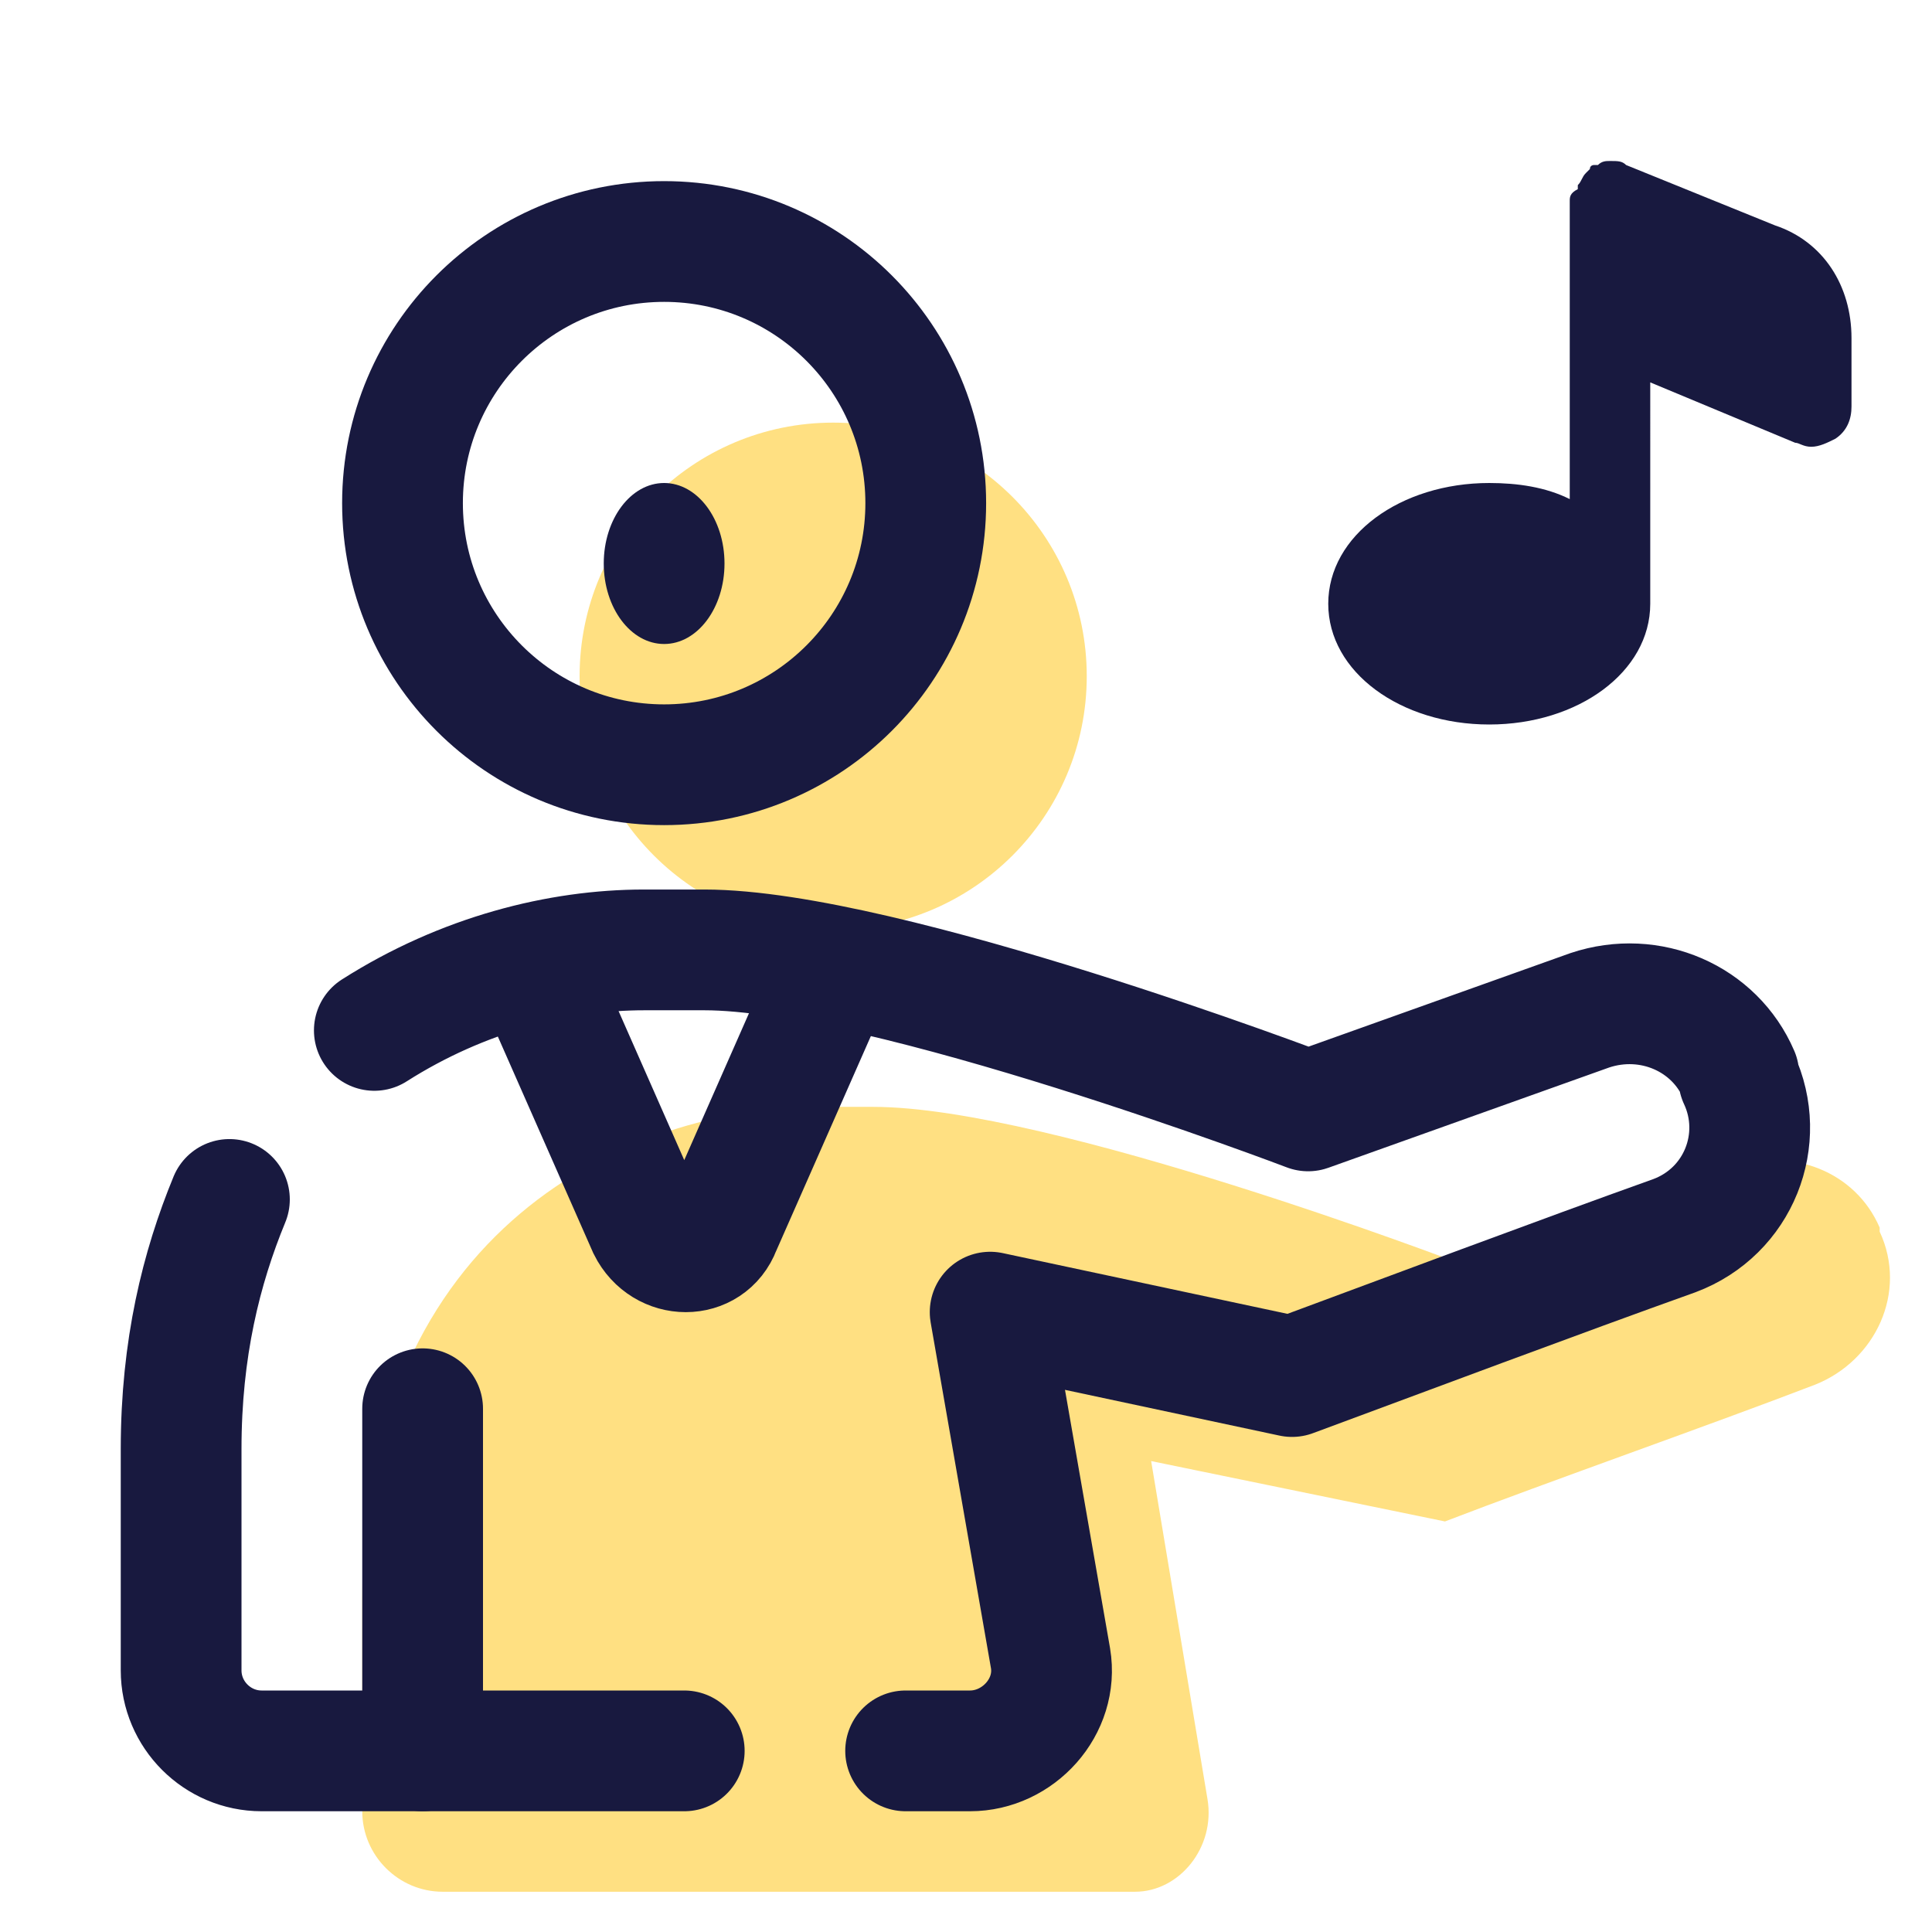 <svg xmlns="http://www.w3.org/2000/svg"  viewBox="0 0 48 48" width="48px" height="48px"><circle cx="20.7" cy="16.8" r="6.3" fill="#ffe082"/><path fill="#ffe082" d="M30,44.7l-1.4-8.4l7.3,1.5c2.6-1,6.6-2.4,9.2-3.4c1.5-0.6,2.3-2.3,1.6-3.8l0-0.1c-0.6-1.4-2.2-2-3.6-1.5	l-6.8,2.4c0,0-10.2-3.9-14.6-3.9h-1.4C15.7,27.5,9,30.5,9,39.7v5.3C9,46.1,9.9,47,11,47h17.2C29.3,47,30.2,45.9,30,44.7z"/><path fill="#18193f" d="M44.1,5.6l-3.7-1.5C40.3,4,40.2,4,40,4c0,0,0,0,0,0c0,0,0,0,0,0c-0.1,0-0.2,0-0.3,0.1c0,0,0,0-0.1,0	c0,0-0.1,0-0.1,0.1c0,0-0.1,0.1-0.1,0.1c0,0,0,0,0,0c-0.1,0.1-0.1,0.2-0.2,0.3c0,0,0,0,0,0.1C39,4.8,39,4.9,39,5v3v4.4	c-0.6-0.3-1.3-0.4-2-0.4c-2.2,0-4,1.3-4,3s1.8,3,4,3s4-1.3,4-3V9.5l3.6,1.5c0.1,0,0.2,0.1,0.4,0.1c0.2,0,0.4-0.1,0.6-0.2	c0.3-0.2,0.4-0.5,0.4-0.8V8.4C46,7.1,45.3,6,44.1,5.6z"/><ellipse cx="16.5" cy="14" fill="#18193f" rx="1.5" ry="2"/><circle cx="16.5" cy="12.5" r="6.5" fill="none" stroke="#18193f" stroke-linecap="round" stroke-linejoin="round" stroke-width="3"/><line x1="10.5" x2="10.5" y1="35" y2="43.5" fill="none" stroke="#18193f" stroke-linecap="round" stroke-linejoin="round" stroke-width="3"/><path fill="none" stroke="#18193f" stroke-linecap="round" stroke-linejoin="round" stroke-width="3" d="M5.7,29.8C5,31.5,4.5,33.5,4.5,36v5.5c0,1.1,0.9,2,2,2H17"/><path fill="none" stroke="#18193f" stroke-linecap="round" stroke-linejoin="round" stroke-width="3" d="M22.5,43.5h1.6c1.2,0,2.2-1.1,2-2.3l-1.5-8.6l7.5,1.6c2.7-1,6.7-2.5,9.5-3.5c1.6-0.6,2.3-2.4,1.6-3.9l0-0.1	c-0.6-1.4-2.2-2.1-3.7-1.6l-7,2.5c0,0-10.5-4-15-4H16c-2.1,0-4.5,0.6-6.7,2"/><path fill="none" stroke="#18193f" stroke-miterlimit="10" stroke-width="3" d="M13.5,24.6l2.6,5.9c0.4,0.8,1.5,0.8,1.8,0l2.6-5.9"/></svg>